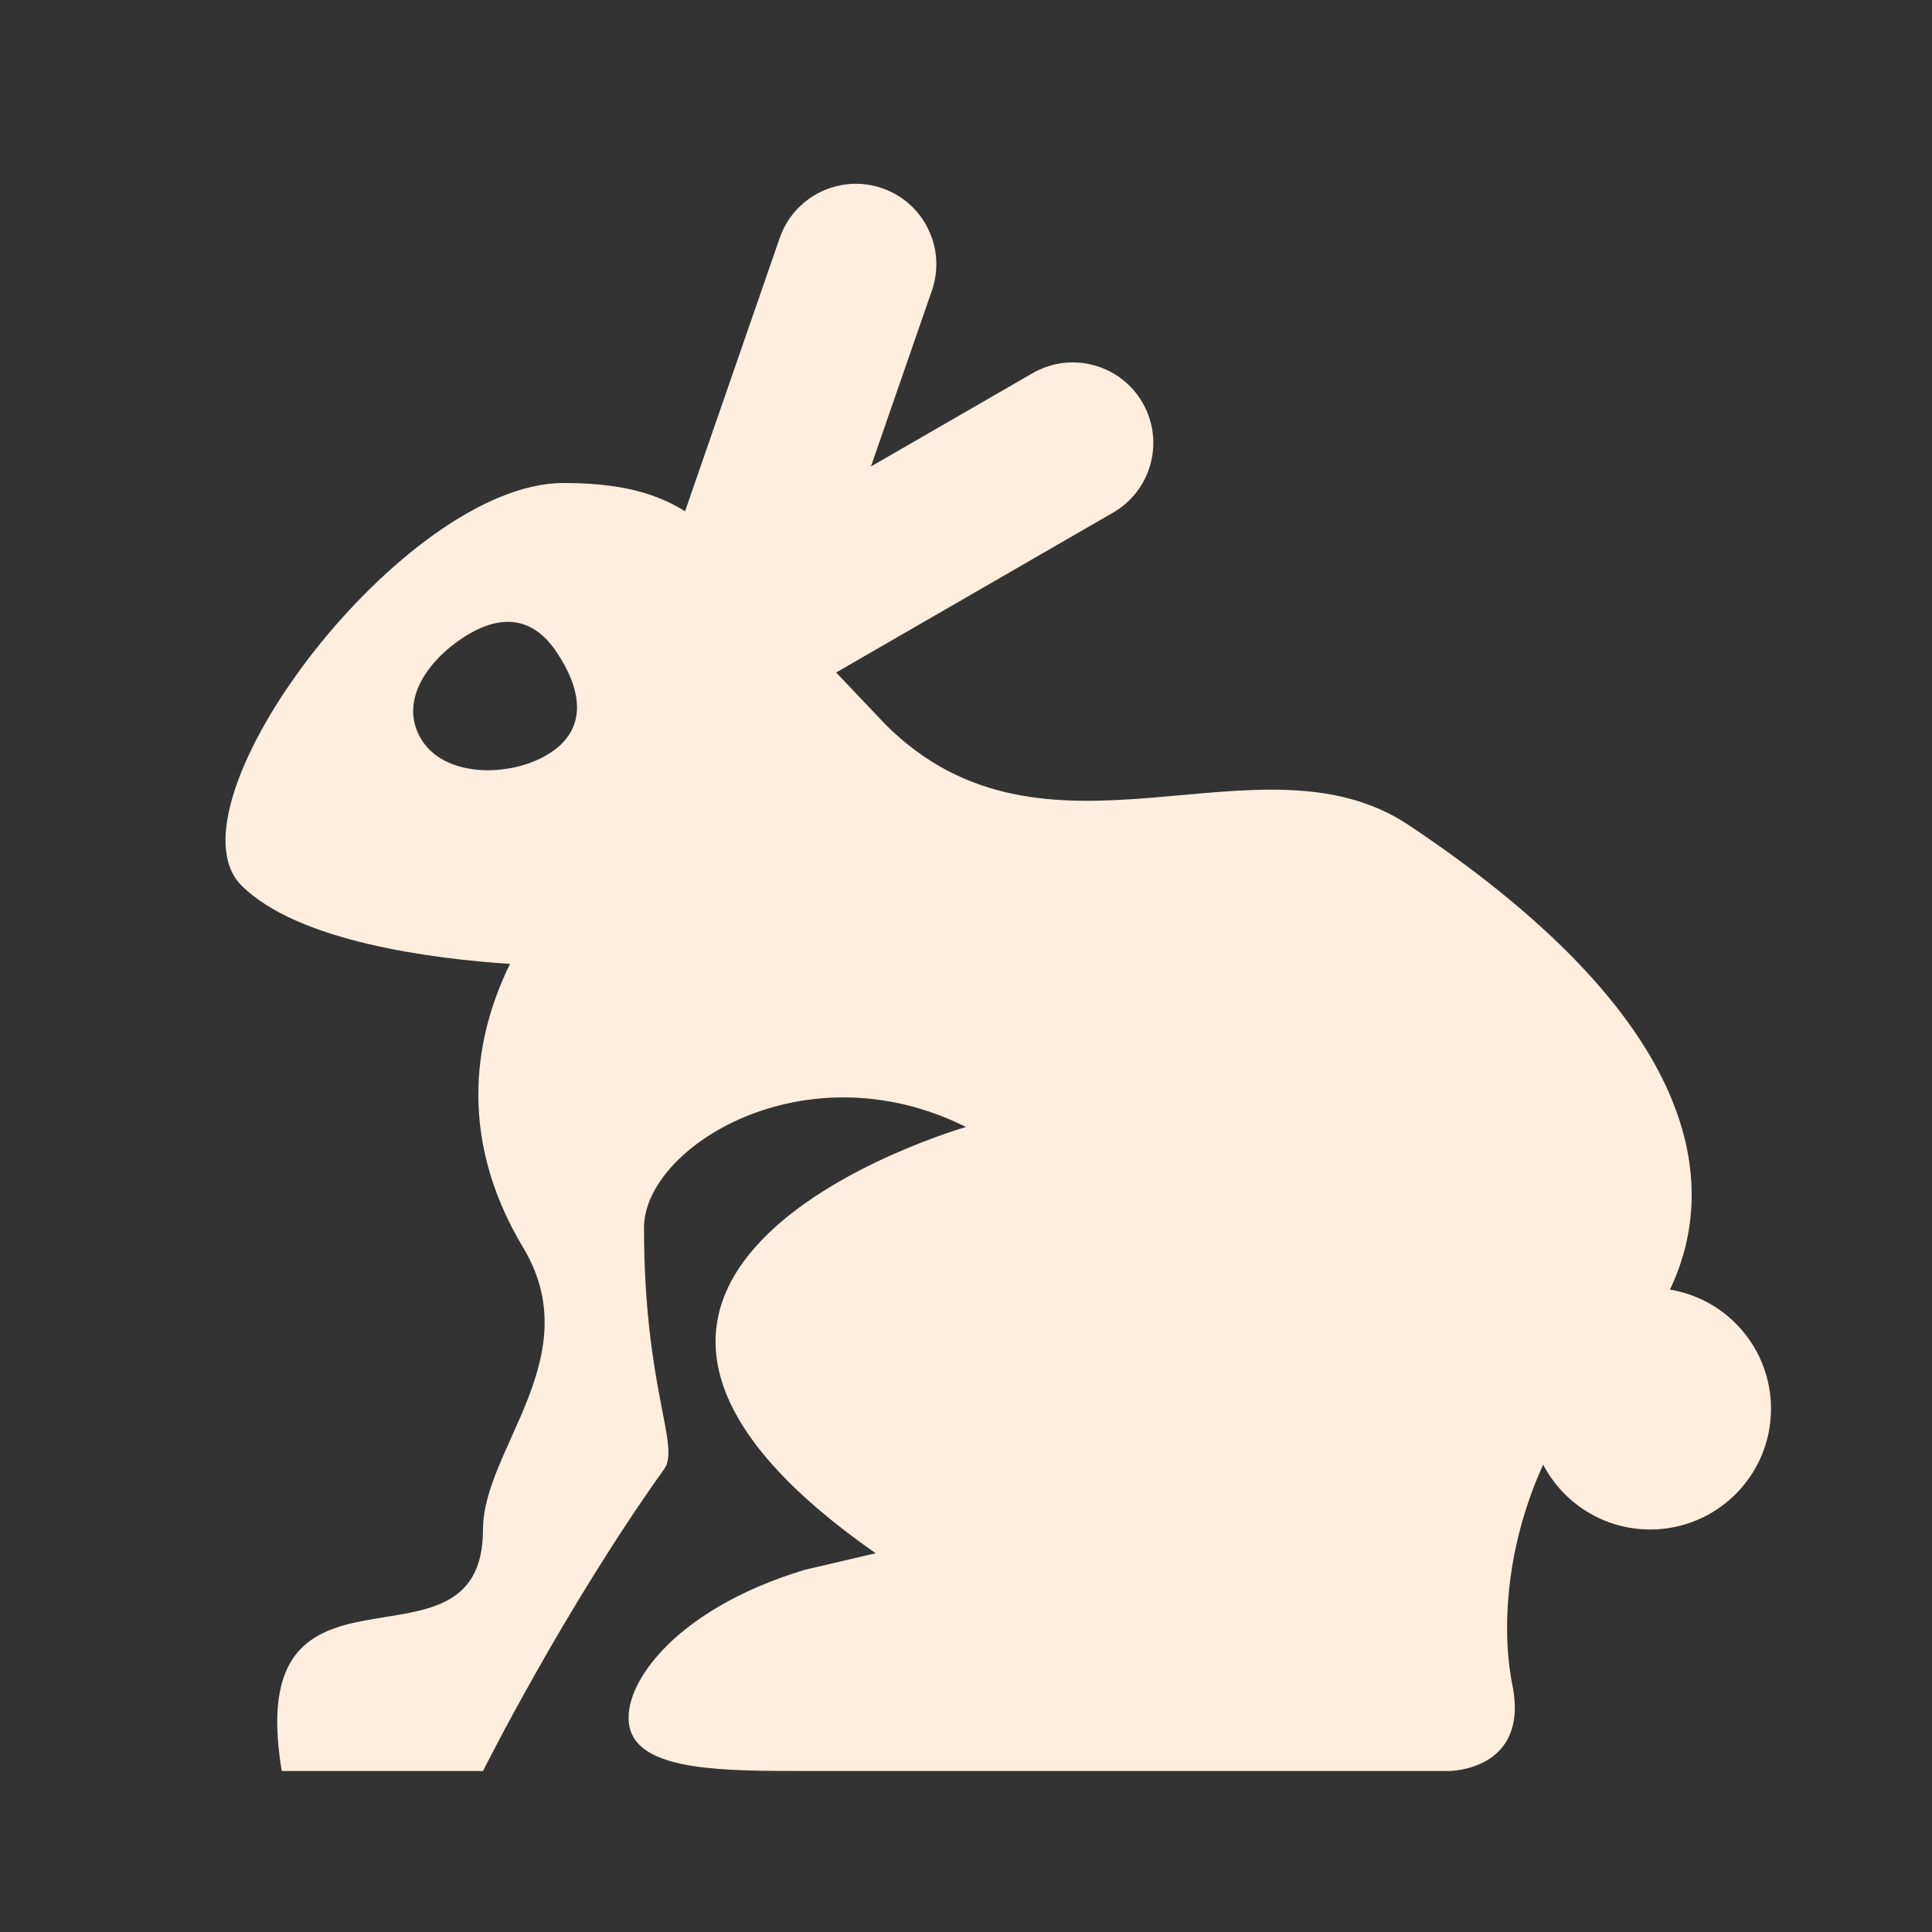 <?xml version="1.0" encoding="utf-8"?>
<!DOCTYPE svg PUBLIC "-//W3C//DTD SVG 1.1//EN" "http://www.w3.org/Graphics/SVG/1.1/DTD/svg11.dtd">
<svg xmlns="http://www.w3.org/2000/svg" xmlns:xlink="http://www.w3.org/1999/xlink" version="1.1" baseProfile="full" width="24" height="24" viewBox="0 0 24.00 24.00" enable-background="new 0 0 24.00 24.00" xml:space="preserve">
	<rect x="0" y="0" width="24.00" height="24.00" fill="#333333" stroke="none"/>
	<path fill="#FFEEDD" fill-opacity="1" stroke-linejoin="round" d="M 22,17.5C 22,18.328 21.328,19 20.5,19C 19.922,19 19.42,18.673 19.17,18.194C 18.723,19.17 18.642,20.205 18.788,20.935C 19,22 18,22 18,22L 10,22C 9,22 8,22 7.833,21.5C 7.667,21 8.333,20 10,19.5L 10.878,19.295C 5.822,15.765 12,14 12,14C 10,13 8,14.25 8,15.25C 8,17.25 8.456,17.962 8.25,18.25C 7,20 6,22 6,22L 3.5,22C 3,19 6,21 6,19C 6,18 7.313,16.856 6.5,15.5C 5.639,14.066 5.931,12.796 6.336,11.974C 5.393,11.912 3.703,11.703 3,11C 2,10 5,6 7,6C 7.684,6 8.134,6.117 8.51,6.351L 9.686,2.956C 9.867,2.434 10.437,2.158 10.959,2.338C 11.481,2.519 11.757,3.089 11.576,3.611L 10.819,5.795L 12.827,4.636C 13.305,4.36 13.916,4.524 14.193,5.002C 14.469,5.481 14.305,6.092 13.827,6.368L 10.387,8.354L 11,9C 13,11 15.639,9.01 17.5,10.25C 21.361,12.824 21.288,14.881 20.745,16.02C 21.457,16.137 22,16.755 22,17.5 Z M 5.73,7.936C 5.273,8.245 4.944,8.756 5.253,9.214C 5.562,9.672 6.391,9.653 6.849,9.344C 7.307,9.035 7.22,8.553 6.911,8.096C 6.603,7.638 6.188,7.627 5.73,7.936 Z "/>
</svg>
